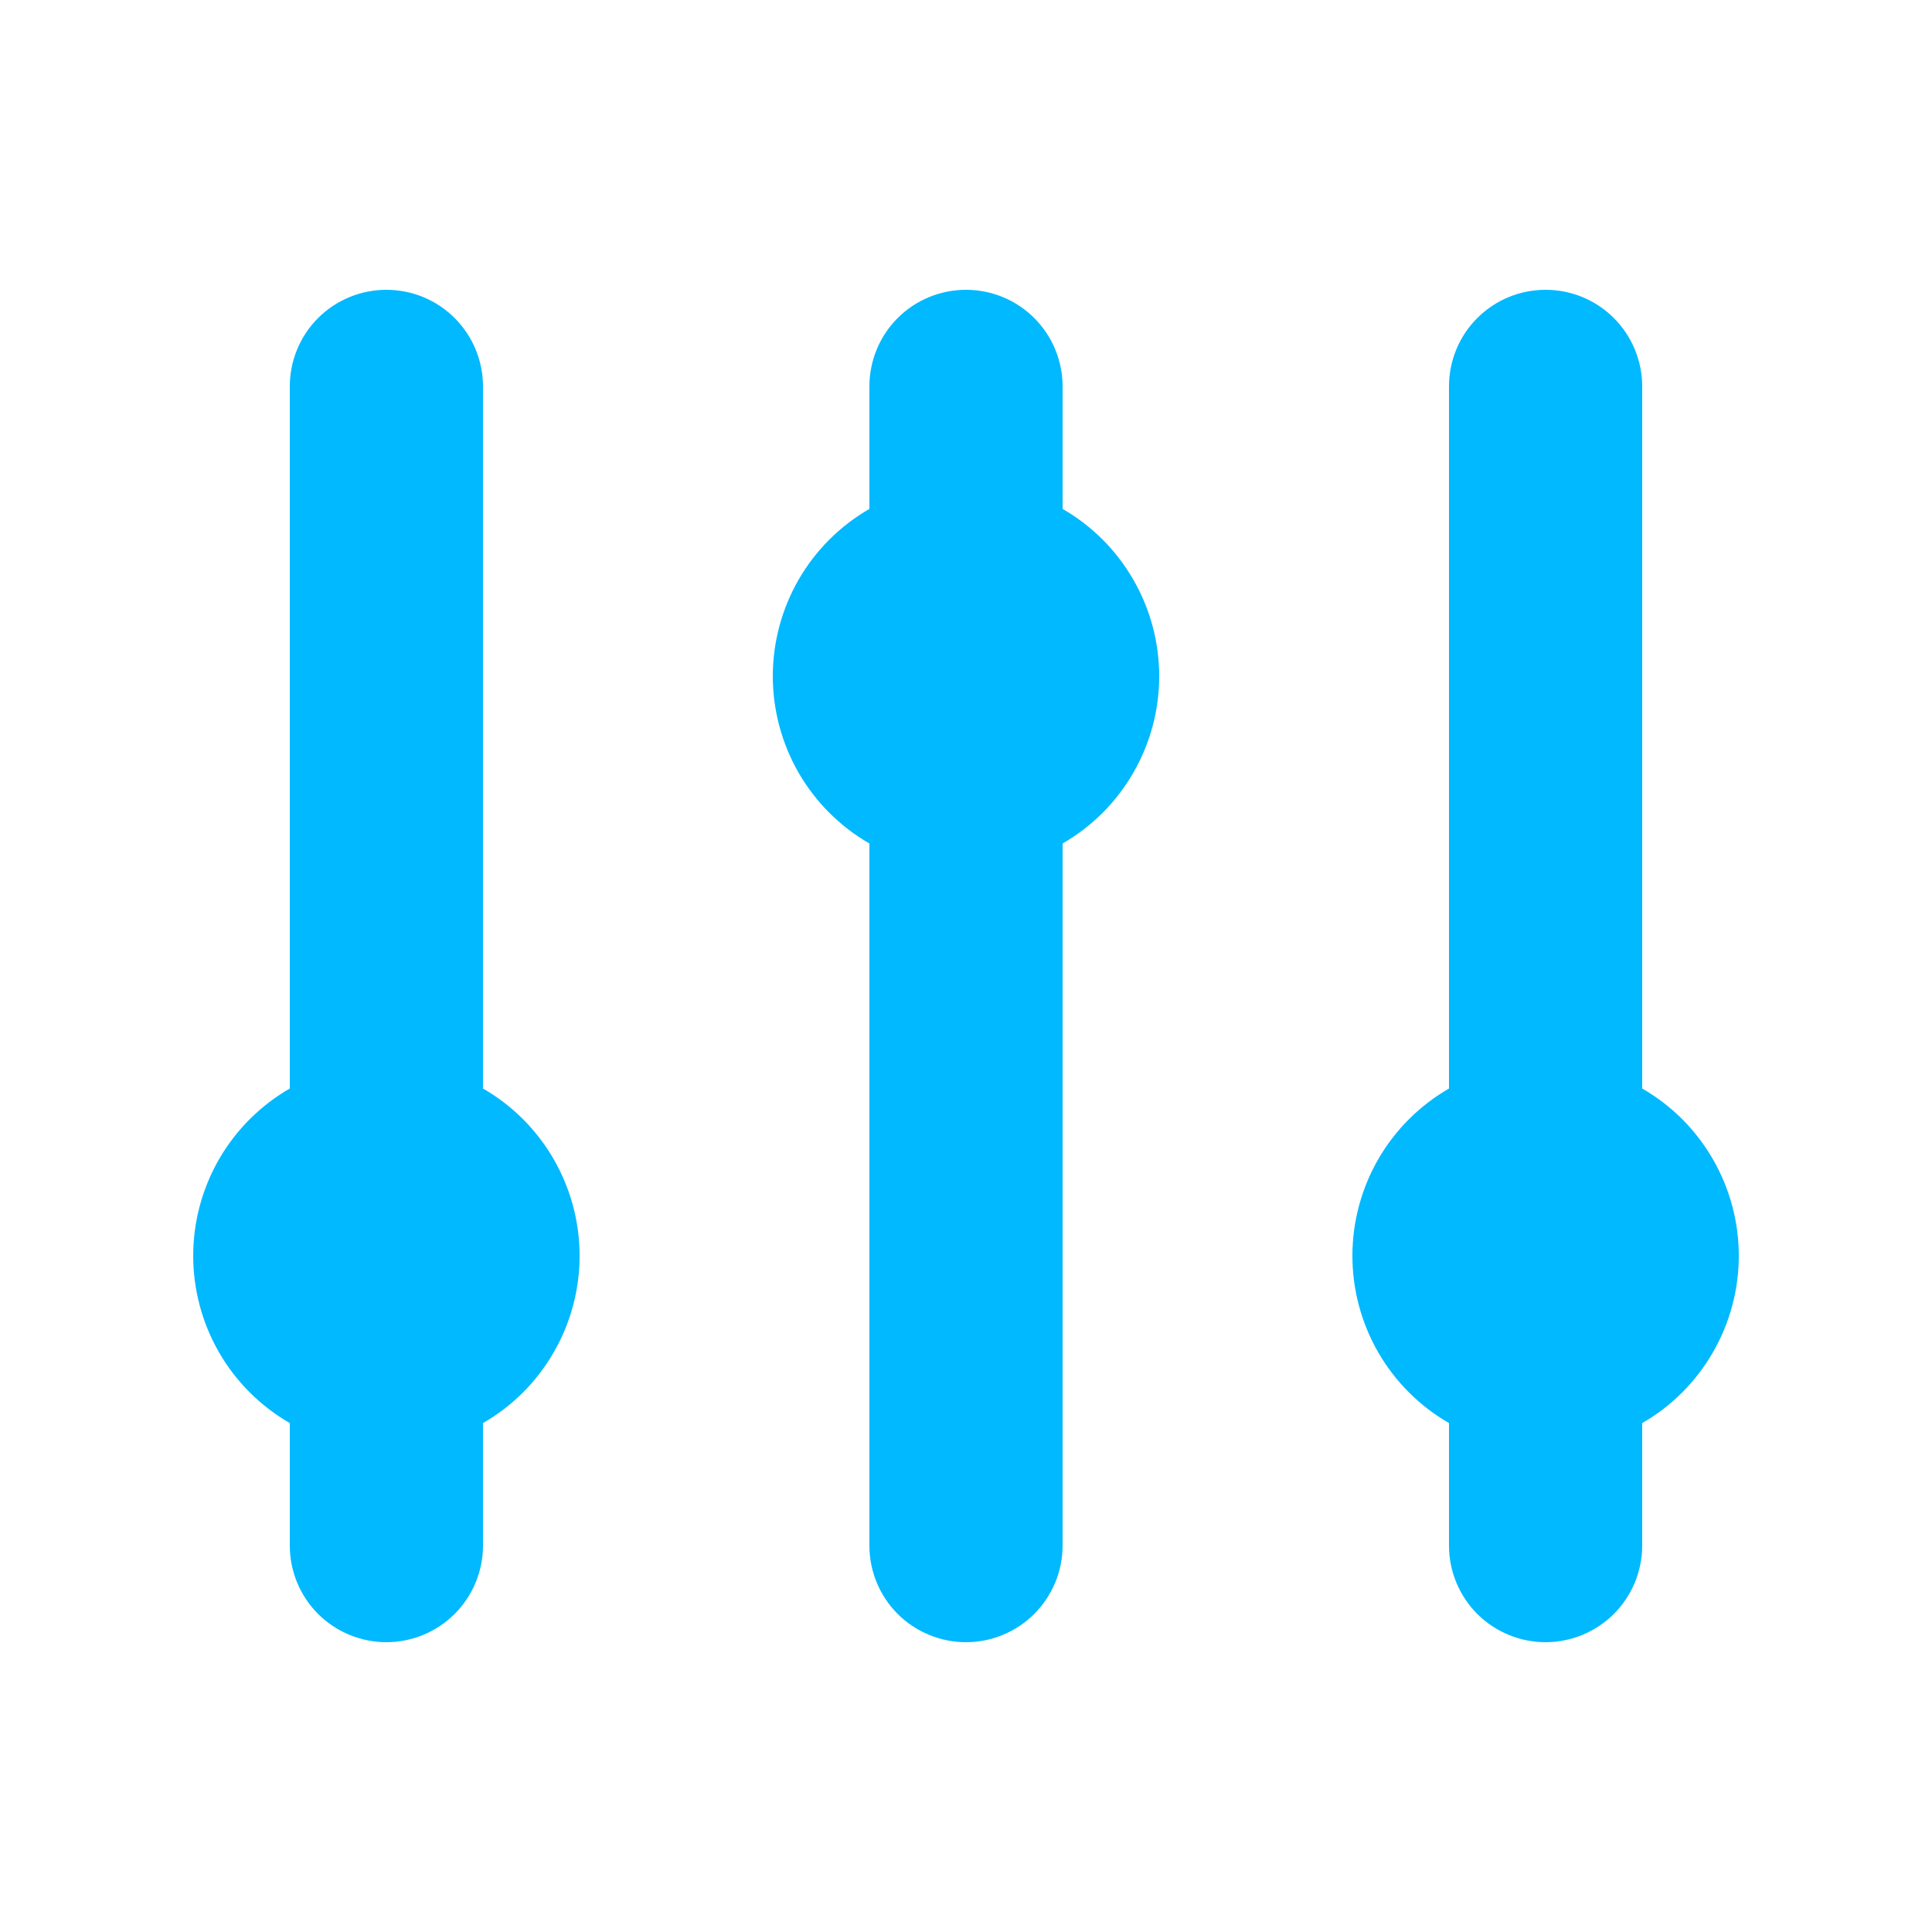 <svg width="24" height="24" viewBox="0 0 24 24" fill="none" xmlns="http://www.w3.org/2000/svg">
<path d="M6 4.8C6 4.482 5.873 4.176 5.648 3.951C5.423 3.726 5.118 3.6 4.8 3.6C4.482 3.6 4.176 3.726 3.951 3.951C3.726 4.176 3.6 4.482 3.6 4.8V13.522C3.235 13.732 2.932 14.035 2.721 14.4C2.511 14.765 2.4 15.179 2.4 15.6C2.4 16.021 2.511 16.435 2.721 16.8C2.932 17.165 3.235 17.468 3.6 17.678V19.2C3.6 19.518 3.726 19.823 3.951 20.049C4.176 20.273 4.482 20.4 4.8 20.4C5.118 20.4 5.423 20.273 5.648 20.049C5.873 19.823 6 19.518 6 19.2V17.678C6.365 17.468 6.668 17.165 6.878 16.8C7.089 16.435 7.2 16.021 7.2 15.6C7.2 15.179 7.089 14.765 6.878 14.4C6.668 14.035 6.365 13.732 6 13.522V4.8ZM13.2 4.8C13.2 4.482 13.073 4.176 12.848 3.951C12.623 3.726 12.318 3.6 12 3.6C11.681 3.6 11.376 3.726 11.151 3.951C10.926 4.176 10.8 4.482 10.8 4.8V6.322C10.435 6.532 10.132 6.835 9.921 7.2C9.711 7.565 9.6 7.979 9.6 8.4C9.6 8.821 9.711 9.235 9.921 9.6C10.132 9.965 10.435 10.268 10.8 10.478V19.2C10.8 19.518 10.926 19.823 11.151 20.049C11.376 20.273 11.681 20.4 12 20.4C12.318 20.4 12.623 20.273 12.848 20.049C13.073 19.823 13.2 19.518 13.2 19.2V10.478C13.565 10.268 13.868 9.965 14.078 9.6C14.289 9.235 14.4 8.821 14.4 8.4C14.4 7.979 14.289 7.565 14.078 7.2C13.868 6.835 13.565 6.532 13.2 6.322V4.8ZM19.2 3.6C19.518 3.6 19.823 3.726 20.048 3.951C20.273 4.176 20.4 4.482 20.4 4.8V13.522C20.765 13.732 21.068 14.035 21.278 14.4C21.489 14.765 21.6 15.179 21.6 15.6C21.6 16.021 21.489 16.435 21.278 16.8C21.068 17.165 20.765 17.468 20.4 17.678V19.2C20.4 19.518 20.273 19.823 20.048 20.049C19.823 20.273 19.518 20.4 19.2 20.4C18.881 20.4 18.576 20.273 18.351 20.049C18.126 19.823 18 19.518 18 19.2V17.678C17.635 17.468 17.332 17.165 17.121 16.8C16.911 16.435 16.8 16.021 16.8 15.6C16.8 15.179 16.911 14.765 17.121 14.4C17.332 14.035 17.635 13.732 18 13.522V4.8C18 4.482 18.126 4.176 18.351 3.951C18.576 3.726 18.881 3.6 19.2 3.6Z" fill="#00B9FF"/>
<circle cx="20.5" cy="3.5" r="3.5" fill="none"/>
</svg>
